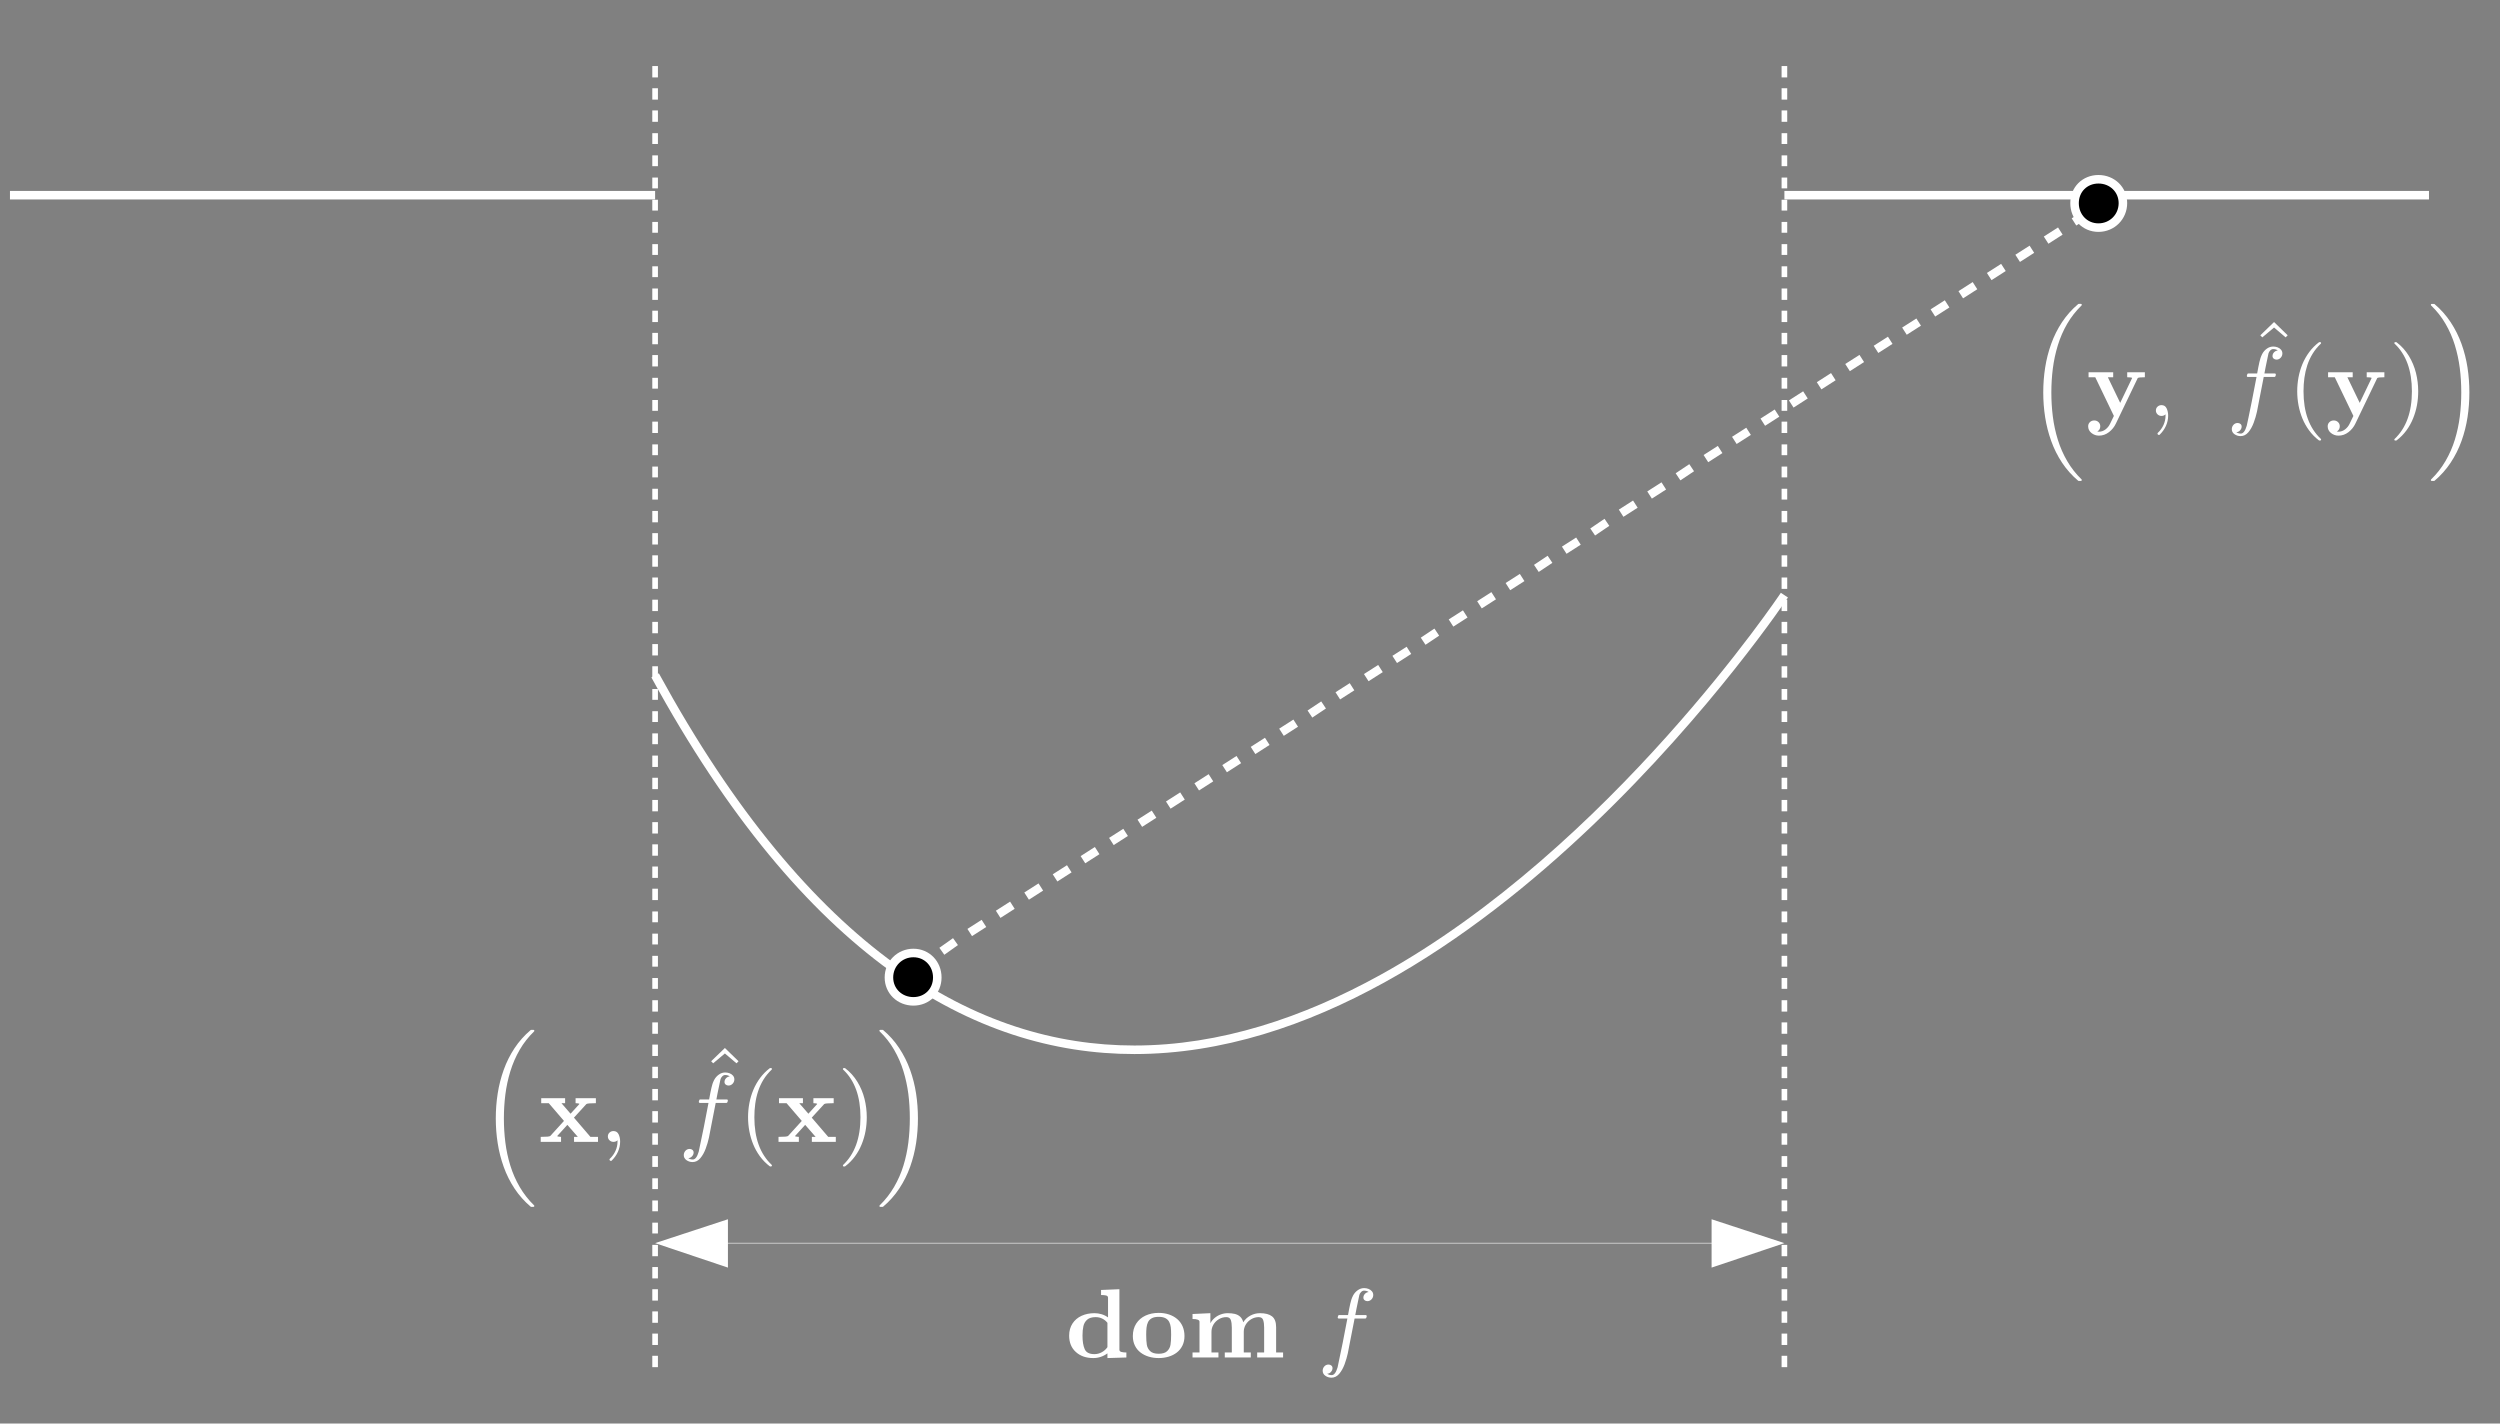 <?xml version="1.0" encoding="UTF-8"?>
<svg xmlns="http://www.w3.org/2000/svg" xmlns:xlink="http://www.w3.org/1999/xlink" width="665.592pt" height="379pt" viewBox="0 0 665.592 379" version="1.1">
<rect x="0" y="0" width="665.592" height="379" fill="#808080" stroke="none"/>
<g id="surface1">
<path style=" stroke:none;fill-rule:nonzero;fill:rgb(100%,100%,100%);fill-opacity:1;" d="M 242.539 257.176 L 246.328 254.602 L 247.605 256.48 L 243.82 259.055 "/>
<path style=" stroke:none;fill-rule:nonzero;fill:rgb(100%,100%,100%);fill-opacity:1;" d="M 250.098 252.34 L 253.73 249.766 L 255.043 251.617 L 251.41 254.195 "/>
<path style=" stroke:none;fill-rule:nonzero;fill:rgb(100%,100%,100%);fill-opacity:1;" d="M 257.562 247.312 L 261.348 244.891 L 262.574 246.801 L 258.785 249.227 "/>
<path style=" stroke:none;fill-rule:nonzero;fill:rgb(100%,100%,100%);fill-opacity:1;" d="M 265.137 242.465 L 268.922 240.043 L 270.145 241.957 L 266.359 244.379 "/>
<path style=" stroke:none;fill-rule:nonzero;fill:rgb(100%,100%,100%);fill-opacity:1;" d="M 272.707 237.617 L 276.496 235.195 L 277.719 237.109 L 273.934 239.531 "/>
<path style=" stroke:none;fill-rule:nonzero;fill:rgb(100%,100%,100%);fill-opacity:1;" d="M 280.281 232.77 L 284.07 230.348 L 285.293 232.262 L 281.508 234.684 "/>
<path style=" stroke:none;fill-rule:nonzero;fill:rgb(100%,100%,100%);fill-opacity:1;" d="M 287.703 227.926 L 291.492 225.5 L 292.715 227.414 L 288.93 229.84 "/>
<path style=" stroke:none;fill-rule:nonzero;fill:rgb(100%,100%,100%);fill-opacity:1;" d="M 295.277 223.078 L 299.062 220.656 L 300.289 222.566 L 296.504 224.992 "/>
<path style=" stroke:none;fill-rule:nonzero;fill:rgb(100%,100%,100%);fill-opacity:1;" d="M 302.852 218.23 L 306.637 215.809 L 307.863 217.719 L 304.074 220.145 "/>
<path style=" stroke:none;fill-rule:nonzero;fill:rgb(100%,100%,100%);fill-opacity:1;" d="M 310.426 213.383 L 314.211 210.961 L 315.434 212.875 L 311.648 215.297 "/>
<path style=" stroke:none;fill-rule:nonzero;fill:rgb(100%,100%,100%);fill-opacity:1;" d="M 317.996 208.535 L 321.785 206.113 L 323.008 208.027 L 319.223 210.449 "/>
<path style=" stroke:none;fill-rule:nonzero;fill:rgb(100%,100%,100%);fill-opacity:1;" d="M 325.418 203.691 L 329.207 201.266 L 330.43 203.18 L 326.645 205.605 "/>
<path style=" stroke:none;fill-rule:nonzero;fill:rgb(100%,100%,100%);fill-opacity:1;" d="M 332.992 198.844 L 336.781 196.418 L 338.004 198.332 L 334.219 200.758 "/>
<path style=" stroke:none;fill-rule:nonzero;fill:rgb(100%,100%,100%);fill-opacity:1;" d="M 340.566 193.996 L 344.352 191.574 L 345.578 193.484 L 341.789 195.91 "/>
<path style=" stroke:none;fill-rule:nonzero;fill:rgb(100%,100%,100%);fill-opacity:1;" d="M 348.121 189.16 L 351.758 186.738 L 353.016 188.629 L 349.383 191.051 "/>
<path style=" stroke:none;fill-rule:nonzero;fill:rgb(100%,100%,100%);fill-opacity:1;" d="M 355.562 184.301 L 359.348 181.879 L 360.57 183.793 L 356.785 186.215 "/>
<path style=" stroke:none;fill-rule:nonzero;fill:rgb(100%,100%,100%);fill-opacity:1;" d="M 363.133 179.457 L 366.922 177.031 L 368.145 178.945 L 364.359 181.367 "/>
<path style=" stroke:none;fill-rule:nonzero;fill:rgb(100%,100%,100%);fill-opacity:1;" d="M 370.707 174.609 L 374.496 172.184 L 375.719 174.098 L 371.934 176.523 "/>
<path style=" stroke:none;fill-rule:nonzero;fill:rgb(100%,100%,100%);fill-opacity:1;" d="M 378.262 169.773 L 381.898 167.352 L 383.156 169.238 L 379.523 171.664 "/>
<path style=" stroke:none;fill-rule:nonzero;fill:rgb(100%,100%,100%);fill-opacity:1;" d="M 385.703 164.914 L 389.488 162.492 L 390.715 164.402 L 386.926 166.828 "/>
<path style=" stroke:none;fill-rule:nonzero;fill:rgb(100%,100%,100%);fill-opacity:1;" d="M 393.277 160.066 L 397.062 157.645 L 398.285 159.559 L 394.5 161.98 "/>
<path style=" stroke:none;fill-rule:nonzero;fill:rgb(100%,100%,100%);fill-opacity:1;" d="M 400.848 155.219 L 404.637 152.797 L 405.859 154.711 L 402.074 157.133 "/>
<path style=" stroke:none;fill-rule:nonzero;fill:rgb(100%,100%,100%);fill-opacity:1;" d="M 408.406 150.387 L 412.039 147.961 L 413.301 149.852 L 409.664 152.273 "/>
<path style=" stroke:none;fill-rule:nonzero;fill:rgb(100%,100%,100%);fill-opacity:1;" d="M 415.844 145.527 L 419.633 143.105 L 420.855 145.016 L 417.07 147.441 "/>
<path style=" stroke:none;fill-rule:nonzero;fill:rgb(100%,100%,100%);fill-opacity:1;" d="M 423.391 140.695 L 427.18 138.121 L 428.457 140 L 424.668 142.574 "/>
<path style=" stroke:none;fill-rule:nonzero;fill:rgb(100%,100%,100%);fill-opacity:1;" d="M 430.992 135.68 L 434.777 133.258 L 436.004 135.172 L 432.215 137.594 "/>
<path style=" stroke:none;fill-rule:nonzero;fill:rgb(100%,100%,100%);fill-opacity:1;" d="M 438.562 130.836 L 442.352 128.41 L 443.574 130.324 L 439.789 132.75 "/>
<path style=" stroke:none;fill-rule:nonzero;fill:rgb(100%,100%,100%);fill-opacity:1;" d="M 446.121 126 L 449.754 123.574 L 451.016 125.465 L 447.379 127.891 "/>
<path style=" stroke:none;fill-rule:nonzero;fill:rgb(100%,100%,100%);fill-opacity:1;" d="M 453.559 121.141 L 457.348 118.719 L 458.57 120.629 L 454.785 123.055 "/>
<path style=" stroke:none;fill-rule:nonzero;fill:rgb(100%,100%,100%);fill-opacity:1;" d="M 461.133 116.293 L 464.918 113.871 L 466.145 115.785 L 462.359 118.207 "/>
<path style=" stroke:none;fill-rule:nonzero;fill:rgb(100%,100%,100%);fill-opacity:1;" d="M 468.707 111.445 L 472.492 109.023 L 473.719 110.938 L 469.93 113.359 "/>
<path style=" stroke:none;fill-rule:nonzero;fill:rgb(100%,100%,100%);fill-opacity:1;" d="M 476.281 106.602 L 480.066 104.176 L 481.289 106.09 L 477.504 108.516 "/>
<path style=" stroke:none;fill-rule:nonzero;fill:rgb(100%,100%,100%);fill-opacity:1;" d="M 483.703 101.754 L 487.488 99.328 L 488.711 101.242 L 484.926 103.668 "/>
<path style=" stroke:none;fill-rule:nonzero;fill:rgb(100%,100%,100%);fill-opacity:1;" d="M 491.273 96.906 L 495.062 94.484 L 496.285 96.395 L 492.5 98.82 "/>
<path style=" stroke:none;fill-rule:nonzero;fill:rgb(100%,100%,100%);fill-opacity:1;" d="M 498.848 92.059 L 502.637 89.637 L 503.859 91.551 L 500.074 93.973 "/>
<path style=" stroke:none;fill-rule:nonzero;fill:rgb(100%,100%,100%);fill-opacity:1;" d="M 506.422 87.211 L 510.207 84.789 L 511.434 86.703 L 507.645 89.125 "/>
<path style=" stroke:none;fill-rule:nonzero;fill:rgb(100%,100%,100%);fill-opacity:1;" d="M 513.996 82.363 L 517.781 79.941 L 519.004 81.855 L 515.219 84.277 "/>
<path style=" stroke:none;fill-rule:nonzero;fill:rgb(100%,100%,100%);fill-opacity:1;" d="M 521.418 77.52 L 525.203 75.094 L 526.426 77.008 L 522.641 79.434 "/>
<path style=" stroke:none;fill-rule:nonzero;fill:rgb(100%,100%,100%);fill-opacity:1;" d="M 528.988 72.672 L 532.777 70.25 L 534 72.16 L 530.215 74.586 "/>
<path style=" stroke:none;fill-rule:nonzero;fill:rgb(100%,100%,100%);fill-opacity:1;" d="M 536.562 67.824 L 540.352 65.402 L 541.574 67.312 L 537.789 69.738 "/>
<path style=" stroke:none;fill-rule:nonzero;fill:rgb(100%,100%,100%);fill-opacity:1;" d="M 544.137 62.977 L 547.922 60.555 L 549.148 62.469 L 545.363 64.891 "/>
<path style=" stroke:none;fill-rule:nonzero;fill:rgb(100%,100%,100%);fill-opacity:1;" d="M 551.559 58.129 L 555.344 55.707 L 556.57 57.621 L 552.785 60.043 "/>
<path style=" stroke:none;fill-rule:nonzero;fill:rgb(100%,100%,100%);fill-opacity:1;" d="M 2.652 50.832 L 174.414 50.832 L 174.414 53.105 L 2.652 53.105 "/>
<path style=" stroke:none;fill-rule:nonzero;fill:rgb(100%,100%,100%);fill-opacity:1;" d="M 475.074 50.832 L 646.684 50.832 L 646.684 53.105 L 475.074 53.105 "/>
<path style=" stroke:none;fill-rule:nonzero;fill:rgb(100%,100%,100%);fill-opacity:1;" d="M 175.41 179.262 C 195.613 216.277 216.84 241.055 238.207 256.566 C 259.582 272.078 281.086 278.352 302.023 278.355 C 324.848 278.355 347.02 270.867 367.457 259.582 C 398.109 242.664 424.805 217.211 443.812 195.988 C 453.316 185.379 460.902 175.828 466.109 168.934 C 468.711 165.488 470.719 162.703 472.074 160.785 C 472.754 159.824 473.27 159.082 473.613 158.578 C 473.785 158.328 473.914 158.137 474 158.008 C 474.086 157.883 474.129 157.82 474.129 157.82 L 476.02 159.078 C 475.988 159.121 455.77 189.438 423.949 219.793 C 408.035 234.969 389.223 250.16 368.555 261.574 C 347.887 272.984 325.352 280.625 302.023 280.625 C 280.629 280.633 258.594 274.18 236.875 258.406 C 215.152 242.633 193.734 217.574 173.418 180.352 Z M 175.41 179.262 "/>
<path style=" stroke:none;fill-rule:nonzero;fill:rgb(100%,100%,100%);fill-opacity:1;" d="M 175.164 17.586 L 175.164 20.613 L 173.664 20.613 L 173.664 17.586 "/>
<path style=" stroke:none;fill-rule:nonzero;fill:rgb(100%,100%,100%);fill-opacity:1;" d="M 175.164 23.492 L 175.164 26.523 L 173.664 26.523 L 173.664 23.492 "/>
<path style=" stroke:none;fill-rule:nonzero;fill:rgb(100%,100%,100%);fill-opacity:1;" d="M 175.164 29.398 L 175.164 32.43 L 173.664 32.43 L 173.664 29.398 "/>
<path style=" stroke:none;fill-rule:nonzero;fill:rgb(100%,100%,100%);fill-opacity:1;" d="M 175.164 35.457 L 175.164 38.336 L 173.664 38.336 L 173.664 35.457 "/>
<path style=" stroke:none;fill-rule:nonzero;fill:rgb(100%,100%,100%);fill-opacity:1;" d="M 175.164 41.367 L 175.164 44.242 L 173.664 44.242 L 173.664 41.367 "/>
<path style=" stroke:none;fill-rule:nonzero;fill:rgb(100%,100%,100%);fill-opacity:1;" d="M 175.164 47.273 L 175.164 50.152 L 173.664 50.152 L 173.664 47.273 "/>
<path style=" stroke:none;fill-rule:nonzero;fill:rgb(100%,100%,100%);fill-opacity:1;" d="M 175.164 53.18 L 175.164 56.059 L 173.664 56.059 L 173.664 53.18 "/>
<path style=" stroke:none;fill-rule:nonzero;fill:rgb(100%,100%,100%);fill-opacity:1;" d="M 175.164 59.086 L 175.164 61.965 L 173.664 61.965 L 173.664 59.086 "/>
<path style=" stroke:none;fill-rule:nonzero;fill:rgb(100%,100%,100%);fill-opacity:1;" d="M 175.164 64.996 L 175.164 67.871 L 173.664 67.871 L 173.664 64.996 "/>
<path style=" stroke:none;fill-rule:nonzero;fill:rgb(100%,100%,100%);fill-opacity:1;" d="M 175.164 70.902 L 175.164 73.781 L 173.664 73.781 L 173.664 70.902 "/>
<path style=" stroke:none;fill-rule:nonzero;fill:rgb(100%,100%,100%);fill-opacity:1;" d="M 175.164 76.809 L 175.164 79.84 L 173.664 79.84 L 173.664 76.809 "/>
<path style=" stroke:none;fill-rule:nonzero;fill:rgb(100%,100%,100%);fill-opacity:1;" d="M 175.164 82.715 L 175.164 85.746 L 173.664 85.746 L 173.664 82.715 "/>
<path style=" stroke:none;fill-rule:nonzero;fill:rgb(100%,100%,100%);fill-opacity:1;" d="M 175.164 88.625 L 175.164 91.652 L 173.664 91.652 L 173.664 88.625 "/>
<path style=" stroke:none;fill-rule:nonzero;fill:rgb(100%,100%,100%);fill-opacity:1;" d="M 175.164 94.531 L 175.164 97.559 L 173.664 97.559 L 173.664 94.531 "/>
<path style=" stroke:none;fill-rule:nonzero;fill:rgb(100%,100%,100%);fill-opacity:1;" d="M 175.164 100.59 L 175.164 103.469 L 173.664 103.469 L 173.664 100.59 "/>
<path style=" stroke:none;fill-rule:nonzero;fill:rgb(100%,100%,100%);fill-opacity:1;" d="M 175.164 106.496 L 175.164 109.375 L 173.664 109.375 L 173.664 106.496 "/>
<path style=" stroke:none;fill-rule:nonzero;fill:rgb(100%,100%,100%);fill-opacity:1;" d="M 175.164 112.254 L 175.164 115.281 L 173.664 115.281 L 173.664 112.254 "/>
<path style=" stroke:none;fill-rule:nonzero;fill:rgb(100%,100%,100%);fill-opacity:1;" d="M 175.164 118.312 L 175.164 121.188 L 173.664 121.188 L 173.664 118.312 "/>
<path style=" stroke:none;fill-rule:nonzero;fill:rgb(100%,100%,100%);fill-opacity:1;" d="M 175.164 124.219 L 175.164 127.098 L 173.664 127.098 L 173.664 124.219 "/>
<path style=" stroke:none;fill-rule:nonzero;fill:rgb(100%,100%,100%);fill-opacity:1;" d="M 175.164 130.125 L 175.164 133.004 L 173.664 133.004 L 173.664 130.125 "/>
<path style=" stroke:none;fill-rule:nonzero;fill:rgb(100%,100%,100%);fill-opacity:1;" d="M 175.164 136.031 L 175.164 139.062 L 173.664 139.062 L 173.664 136.031 "/>
<path style=" stroke:none;fill-rule:nonzero;fill:rgb(100%,100%,100%);fill-opacity:1;" d="M 175.164 141.941 L 175.164 144.969 L 173.664 144.969 L 173.664 141.941 "/>
<path style=" stroke:none;fill-rule:nonzero;fill:rgb(100%,100%,100%);fill-opacity:1;" d="M 175.164 147.848 L 175.164 150.875 L 173.664 150.875 L 173.664 147.848 "/>
<path style=" stroke:none;fill-rule:nonzero;fill:rgb(100%,100%,100%);fill-opacity:1;" d="M 175.164 153.754 L 175.164 156.781 L 173.664 156.781 L 173.664 153.754 "/>
<path style=" stroke:none;fill-rule:nonzero;fill:rgb(100%,100%,100%);fill-opacity:1;" d="M 175.164 159.66 L 175.164 162.691 L 173.664 162.691 L 173.664 159.66 "/>
<path style=" stroke:none;fill-rule:nonzero;fill:rgb(100%,100%,100%);fill-opacity:1;" d="M 175.164 165.566 L 175.164 168.598 L 173.664 168.598 L 173.664 165.566 "/>
<path style=" stroke:none;fill-rule:nonzero;fill:rgb(100%,100%,100%);fill-opacity:1;" d="M 175.164 171.477 L 175.164 174.504 L 173.664 174.504 L 173.664 171.477 "/>
<path style=" stroke:none;fill-rule:nonzero;fill:rgb(100%,100%,100%);fill-opacity:1;" d="M 175.164 177.383 L 175.164 180.41 L 173.664 180.41 L 173.664 177.383 "/>
<path style=" stroke:none;fill-rule:nonzero;fill:rgb(100%,100%,100%);fill-opacity:1;" d="M 175.164 183.441 L 175.164 186.32 L 173.664 186.32 L 173.664 183.441 "/>
<path style=" stroke:none;fill-rule:nonzero;fill:rgb(100%,100%,100%);fill-opacity:1;" d="M 175.164 189.348 L 175.164 192.227 L 173.664 192.227 L 173.664 189.348 "/>
<path style=" stroke:none;fill-rule:nonzero;fill:rgb(100%,100%,100%);fill-opacity:1;" d="M 175.164 195.254 L 175.164 198.133 L 173.664 198.133 L 173.664 195.254 "/>
<path style=" stroke:none;fill-rule:nonzero;fill:rgb(100%,100%,100%);fill-opacity:1;" d="M 175.164 201.164 L 175.164 204.191 L 173.664 204.191 L 173.664 201.164 "/>
<path style=" stroke:none;fill-rule:nonzero;fill:rgb(100%,100%,100%);fill-opacity:1;" d="M 175.164 207.07 L 175.164 210.098 L 173.664 210.098 L 173.664 207.07 "/>
<path style=" stroke:none;fill-rule:nonzero;fill:rgb(100%,100%,100%);fill-opacity:1;" d="M 175.164 212.977 L 175.164 216.008 L 173.664 216.008 L 173.664 212.977 "/>
<path style=" stroke:none;fill-rule:nonzero;fill:rgb(100%,100%,100%);fill-opacity:1;" d="M 175.164 218.883 L 175.164 221.914 L 173.664 221.914 L 173.664 218.883 "/>
<path style=" stroke:none;fill-rule:nonzero;fill:rgb(100%,100%,100%);fill-opacity:1;" d="M 175.164 224.793 L 175.164 227.82 L 173.664 227.82 L 173.664 224.793 "/>
<path style=" stroke:none;fill-rule:nonzero;fill:rgb(100%,100%,100%);fill-opacity:1;" d="M 175.164 230.699 L 175.164 233.727 L 173.664 233.727 L 173.664 230.699 "/>
<path style=" stroke:none;fill-rule:nonzero;fill:rgb(100%,100%,100%);fill-opacity:1;" d="M 175.164 236.605 L 175.164 239.637 L 173.664 239.637 L 173.664 236.605 "/>
<path style=" stroke:none;fill-rule:nonzero;fill:rgb(100%,100%,100%);fill-opacity:1;" d="M 175.164 242.664 L 175.164 245.543 L 173.664 245.543 L 173.664 242.664 "/>
<path style=" stroke:none;fill-rule:nonzero;fill:rgb(100%,100%,100%);fill-opacity:1;" d="M 175.164 248.57 L 175.164 251.449 L 173.664 251.449 L 173.664 248.57 "/>
<path style=" stroke:none;fill-rule:nonzero;fill:rgb(100%,100%,100%);fill-opacity:1;" d="M 175.164 254.48 L 175.164 257.355 L 173.664 257.355 L 173.664 254.48 "/>
<path style=" stroke:none;fill-rule:nonzero;fill:rgb(100%,100%,100%);fill-opacity:1;" d="M 175.164 260.387 L 175.164 263.266 L 173.664 263.266 L 173.664 260.387 "/>
<path style=" stroke:none;fill-rule:nonzero;fill:rgb(100%,100%,100%);fill-opacity:1;" d="M 175.164 266.293 L 175.164 269.324 L 173.664 269.324 L 173.664 266.293 "/>
<path style=" stroke:none;fill-rule:nonzero;fill:rgb(100%,100%,100%);fill-opacity:1;" d="M 175.164 272.199 L 175.164 275.23 L 173.664 275.23 L 173.664 272.199 "/>
<path style=" stroke:none;fill-rule:nonzero;fill:rgb(100%,100%,100%);fill-opacity:1;" d="M 175.164 278.109 L 175.164 281.137 L 173.664 281.137 L 173.664 278.109 "/>
<path style=" stroke:none;fill-rule:nonzero;fill:rgb(100%,100%,100%);fill-opacity:1;" d="M 175.164 284.016 L 175.164 287.043 L 173.664 287.043 L 173.664 284.016 "/>
<path style=" stroke:none;fill-rule:nonzero;fill:rgb(100%,100%,100%);fill-opacity:1;" d="M 175.164 289.922 L 175.164 292.949 L 173.664 292.949 L 173.664 289.922 "/>
<path style=" stroke:none;fill-rule:nonzero;fill:rgb(100%,100%,100%);fill-opacity:1;" d="M 175.164 295.828 L 175.164 298.859 L 173.664 298.859 L 173.664 295.828 "/>
<path style=" stroke:none;fill-rule:nonzero;fill:rgb(100%,100%,100%);fill-opacity:1;" d="M 175.164 301.738 L 175.164 304.766 L 173.664 304.766 L 173.664 301.738 "/>
<path style=" stroke:none;fill-rule:nonzero;fill:rgb(100%,100%,100%);fill-opacity:1;" d="M 175.164 307.797 L 175.164 310.672 L 173.664 310.672 L 173.664 307.797 "/>
<path style=" stroke:none;fill-rule:nonzero;fill:rgb(100%,100%,100%);fill-opacity:1;" d="M 175.164 313.703 L 175.164 316.582 L 173.664 316.582 L 173.664 313.703 "/>
<path style=" stroke:none;fill-rule:nonzero;fill:rgb(100%,100%,100%);fill-opacity:1;" d="M 175.164 319.609 L 175.164 322.488 L 173.664 322.488 L 173.664 319.609 "/>
<path style=" stroke:none;fill-rule:nonzero;fill:rgb(100%,100%,100%);fill-opacity:1;" d="M 175.164 325.516 L 175.164 328.395 L 173.664 328.395 L 173.664 325.516 "/>
<path style=" stroke:none;fill-rule:nonzero;fill:rgb(100%,100%,100%);fill-opacity:1;" d="M 175.164 331.426 L 175.164 334.453 L 173.664 334.453 L 173.664 331.426 "/>
<path style=" stroke:none;fill-rule:nonzero;fill:rgb(100%,100%,100%);fill-opacity:1;" d="M 175.164 337.332 L 175.164 340.359 L 173.664 340.359 L 173.664 337.332 "/>
<path style=" stroke:none;fill-rule:nonzero;fill:rgb(100%,100%,100%);fill-opacity:1;" d="M 175.164 343.238 L 175.164 346.266 L 173.664 346.266 L 173.664 343.238 "/>
<path style=" stroke:none;fill-rule:nonzero;fill:rgb(100%,100%,100%);fill-opacity:1;" d="M 175.164 349.145 L 175.164 352.176 L 173.664 352.176 L 173.664 349.145 "/>
<path style=" stroke:none;fill-rule:nonzero;fill:rgb(100%,100%,100%);fill-opacity:1;" d="M 175.164 355.051 L 175.164 358.082 L 173.664 358.082 L 173.664 355.051 "/>
<path style=" stroke:none;fill-rule:nonzero;fill:rgb(100%,100%,100%);fill-opacity:1;" d="M 175.164 360.961 L 175.164 363.988 L 173.664 363.988 L 173.664 360.961 "/>
<path style=" stroke:none;fill-rule:nonzero;fill:rgb(100%,100%,100%);fill-opacity:1;" d="M 475.824 17.586 L 475.824 20.613 L 474.324 20.613 L 474.324 17.586 "/>
<path style=" stroke:none;fill-rule:nonzero;fill:rgb(100%,100%,100%);fill-opacity:1;" d="M 475.824 23.492 L 475.824 26.523 L 474.324 26.523 L 474.324 23.492 "/>
<path style=" stroke:none;fill-rule:nonzero;fill:rgb(100%,100%,100%);fill-opacity:1;" d="M 475.824 29.398 L 475.824 32.43 L 474.324 32.43 L 474.324 29.398 "/>
<path style=" stroke:none;fill-rule:nonzero;fill:rgb(100%,100%,100%);fill-opacity:1;" d="M 475.824 35.457 L 475.824 38.336 L 474.324 38.336 L 474.324 35.457 "/>
<path style=" stroke:none;fill-rule:nonzero;fill:rgb(100%,100%,100%);fill-opacity:1;" d="M 475.824 41.367 L 475.824 44.242 L 474.324 44.242 L 474.324 41.367 "/>
<path style=" stroke:none;fill-rule:nonzero;fill:rgb(100%,100%,100%);fill-opacity:1;" d="M 475.824 47.273 L 475.824 50.152 L 474.324 50.152 L 474.324 47.273 "/>
<path style=" stroke:none;fill-rule:nonzero;fill:rgb(100%,100%,100%);fill-opacity:1;" d="M 475.824 53.18 L 475.824 56.059 L 474.324 56.059 L 474.324 53.18 "/>
<path style=" stroke:none;fill-rule:nonzero;fill:rgb(100%,100%,100%);fill-opacity:1;" d="M 475.824 59.086 L 475.824 61.965 L 474.324 61.965 L 474.324 59.086 "/>
<path style=" stroke:none;fill-rule:nonzero;fill:rgb(100%,100%,100%);fill-opacity:1;" d="M 475.824 64.996 L 475.824 67.871 L 474.324 67.871 L 474.324 64.996 "/>
<path style=" stroke:none;fill-rule:nonzero;fill:rgb(100%,100%,100%);fill-opacity:1;" d="M 475.824 70.902 L 475.824 73.781 L 474.324 73.781 L 474.324 70.902 "/>
<path style=" stroke:none;fill-rule:nonzero;fill:rgb(100%,100%,100%);fill-opacity:1;" d="M 475.824 76.809 L 475.824 79.84 L 474.324 79.84 L 474.324 76.809 "/>
<path style=" stroke:none;fill-rule:nonzero;fill:rgb(100%,100%,100%);fill-opacity:1;" d="M 475.824 82.715 L 475.824 85.746 L 474.324 85.746 L 474.324 82.715 "/>
<path style=" stroke:none;fill-rule:nonzero;fill:rgb(100%,100%,100%);fill-opacity:1;" d="M 475.824 88.625 L 475.824 91.652 L 474.324 91.652 L 474.324 88.625 "/>
<path style=" stroke:none;fill-rule:nonzero;fill:rgb(100%,100%,100%);fill-opacity:1;" d="M 475.824 94.531 L 475.824 97.559 L 474.324 97.559 L 474.324 94.531 "/>
<path style=" stroke:none;fill-rule:nonzero;fill:rgb(100%,100%,100%);fill-opacity:1;" d="M 475.824 100.59 L 475.824 103.469 L 474.324 103.469 L 474.324 100.59 "/>
<path style=" stroke:none;fill-rule:nonzero;fill:rgb(100%,100%,100%);fill-opacity:1;" d="M 475.824 106.496 L 475.824 109.375 L 474.324 109.375 L 474.324 106.496 "/>
<path style=" stroke:none;fill-rule:nonzero;fill:rgb(100%,100%,100%);fill-opacity:1;" d="M 475.824 112.254 L 475.824 115.281 L 474.324 115.281 L 474.324 112.254 "/>
<path style=" stroke:none;fill-rule:nonzero;fill:rgb(100%,100%,100%);fill-opacity:1;" d="M 475.824 118.312 L 475.824 121.188 L 474.324 121.188 L 474.324 118.312 "/>
<path style=" stroke:none;fill-rule:nonzero;fill:rgb(100%,100%,100%);fill-opacity:1;" d="M 475.824 124.219 L 475.824 127.098 L 474.324 127.098 L 474.324 124.219 "/>
<path style=" stroke:none;fill-rule:nonzero;fill:rgb(100%,100%,100%);fill-opacity:1;" d="M 475.824 130.125 L 475.824 133.004 L 474.324 133.004 L 474.324 130.125 "/>
<path style=" stroke:none;fill-rule:nonzero;fill:rgb(100%,100%,100%);fill-opacity:1;" d="M 475.824 136.031 L 475.824 139.062 L 474.324 139.062 L 474.324 136.031 "/>
<path style=" stroke:none;fill-rule:nonzero;fill:rgb(100%,100%,100%);fill-opacity:1;" d="M 475.824 141.941 L 475.824 144.969 L 474.324 144.969 L 474.324 141.941 "/>
<path style=" stroke:none;fill-rule:nonzero;fill:rgb(100%,100%,100%);fill-opacity:1;" d="M 475.824 147.848 L 475.824 150.875 L 474.324 150.875 L 474.324 147.848 "/>
<path style=" stroke:none;fill-rule:nonzero;fill:rgb(100%,100%,100%);fill-opacity:1;" d="M 475.824 153.754 L 475.824 156.781 L 474.324 156.781 L 474.324 153.754 "/>
<path style=" stroke:none;fill-rule:nonzero;fill:rgb(100%,100%,100%);fill-opacity:1;" d="M 475.824 159.66 L 475.824 162.691 L 474.324 162.691 L 474.324 159.66 "/>
<path style=" stroke:none;fill-rule:nonzero;fill:rgb(100%,100%,100%);fill-opacity:1;" d="M 475.824 165.566 L 475.824 168.598 L 474.324 168.598 L 474.324 165.566 "/>
<path style=" stroke:none;fill-rule:nonzero;fill:rgb(100%,100%,100%);fill-opacity:1;" d="M 475.824 171.477 L 475.824 174.504 L 474.324 174.504 L 474.324 171.477 "/>
<path style=" stroke:none;fill-rule:nonzero;fill:rgb(100%,100%,100%);fill-opacity:1;" d="M 475.824 177.383 L 475.824 180.41 L 474.324 180.41 L 474.324 177.383 "/>
<path style=" stroke:none;fill-rule:nonzero;fill:rgb(100%,100%,100%);fill-opacity:1;" d="M 475.824 183.441 L 475.824 186.32 L 474.324 186.32 L 474.324 183.441 "/>
<path style=" stroke:none;fill-rule:nonzero;fill:rgb(100%,100%,100%);fill-opacity:1;" d="M 475.824 189.348 L 475.824 192.227 L 474.324 192.227 L 474.324 189.348 "/>
<path style=" stroke:none;fill-rule:nonzero;fill:rgb(100%,100%,100%);fill-opacity:1;" d="M 475.824 195.254 L 475.824 198.133 L 474.324 198.133 L 474.324 195.254 "/>
<path style=" stroke:none;fill-rule:nonzero;fill:rgb(100%,100%,100%);fill-opacity:1;" d="M 475.824 201.164 L 475.824 204.191 L 474.324 204.191 L 474.324 201.164 "/>
<path style=" stroke:none;fill-rule:nonzero;fill:rgb(100%,100%,100%);fill-opacity:1;" d="M 475.824 207.07 L 475.824 210.098 L 474.324 210.098 L 474.324 207.07 "/>
<path style=" stroke:none;fill-rule:nonzero;fill:rgb(100%,100%,100%);fill-opacity:1;" d="M 475.824 212.977 L 475.824 216.008 L 474.324 216.008 L 474.324 212.977 "/>
<path style=" stroke:none;fill-rule:nonzero;fill:rgb(100%,100%,100%);fill-opacity:1;" d="M 475.824 218.883 L 475.824 221.914 L 474.324 221.914 L 474.324 218.883 "/>
<path style=" stroke:none;fill-rule:nonzero;fill:rgb(100%,100%,100%);fill-opacity:1;" d="M 475.824 224.793 L 475.824 227.82 L 474.324 227.82 L 474.324 224.793 "/>
<path style=" stroke:none;fill-rule:nonzero;fill:rgb(100%,100%,100%);fill-opacity:1;" d="M 475.824 230.699 L 475.824 233.727 L 474.324 233.727 L 474.324 230.699 "/>
<path style=" stroke:none;fill-rule:nonzero;fill:rgb(100%,100%,100%);fill-opacity:1;" d="M 475.824 236.605 L 475.824 239.637 L 474.324 239.637 L 474.324 236.605 "/>
<path style=" stroke:none;fill-rule:nonzero;fill:rgb(100%,100%,100%);fill-opacity:1;" d="M 475.824 242.664 L 475.824 245.543 L 474.324 245.543 L 474.324 242.664 "/>
<path style=" stroke:none;fill-rule:nonzero;fill:rgb(100%,100%,100%);fill-opacity:1;" d="M 475.824 248.57 L 475.824 251.449 L 474.324 251.449 L 474.324 248.57 "/>
<path style=" stroke:none;fill-rule:nonzero;fill:rgb(100%,100%,100%);fill-opacity:1;" d="M 475.824 254.48 L 475.824 257.355 L 474.324 257.355 L 474.324 254.48 "/>
<path style=" stroke:none;fill-rule:nonzero;fill:rgb(100%,100%,100%);fill-opacity:1;" d="M 475.824 260.387 L 475.824 263.266 L 474.324 263.266 L 474.324 260.387 "/>
<path style=" stroke:none;fill-rule:nonzero;fill:rgb(100%,100%,100%);fill-opacity:1;" d="M 475.824 266.293 L 475.824 269.324 L 474.324 269.324 L 474.324 266.293 "/>
<path style=" stroke:none;fill-rule:nonzero;fill:rgb(100%,100%,100%);fill-opacity:1;" d="M 475.824 272.199 L 475.824 275.23 L 474.324 275.23 L 474.324 272.199 "/>
<path style=" stroke:none;fill-rule:nonzero;fill:rgb(100%,100%,100%);fill-opacity:1;" d="M 475.824 278.109 L 475.824 281.137 L 474.324 281.137 L 474.324 278.109 "/>
<path style=" stroke:none;fill-rule:nonzero;fill:rgb(100%,100%,100%);fill-opacity:1;" d="M 475.824 284.016 L 475.824 287.043 L 474.324 287.043 L 474.324 284.016 "/>
<path style=" stroke:none;fill-rule:nonzero;fill:rgb(100%,100%,100%);fill-opacity:1;" d="M 475.824 289.922 L 475.824 292.949 L 474.324 292.949 L 474.324 289.922 "/>
<path style=" stroke:none;fill-rule:nonzero;fill:rgb(100%,100%,100%);fill-opacity:1;" d="M 475.824 295.828 L 475.824 298.859 L 474.324 298.859 L 474.324 295.828 "/>
<path style=" stroke:none;fill-rule:nonzero;fill:rgb(100%,100%,100%);fill-opacity:1;" d="M 475.824 301.738 L 475.824 304.766 L 474.324 304.766 L 474.324 301.738 "/>
<path style=" stroke:none;fill-rule:nonzero;fill:rgb(100%,100%,100%);fill-opacity:1;" d="M 475.824 307.797 L 475.824 310.672 L 474.324 310.672 L 474.324 307.797 "/>
<path style=" stroke:none;fill-rule:nonzero;fill:rgb(100%,100%,100%);fill-opacity:1;" d="M 475.824 313.703 L 475.824 316.582 L 474.324 316.582 L 474.324 313.703 "/>
<path style=" stroke:none;fill-rule:nonzero;fill:rgb(100%,100%,100%);fill-opacity:1;" d="M 475.824 319.609 L 475.824 322.488 L 474.324 322.488 L 474.324 319.609 "/>
<path style=" stroke:none;fill-rule:nonzero;fill:rgb(100%,100%,100%);fill-opacity:1;" d="M 475.824 325.516 L 475.824 328.395 L 474.324 328.395 L 474.324 325.516 "/>
<path style=" stroke:none;fill-rule:nonzero;fill:rgb(100%,100%,100%);fill-opacity:1;" d="M 475.824 331.426 L 475.824 334.453 L 474.324 334.453 L 474.324 331.426 "/>
<path style=" stroke:none;fill-rule:nonzero;fill:rgb(100%,100%,100%);fill-opacity:1;" d="M 475.824 337.332 L 475.824 340.359 L 474.324 340.359 L 474.324 337.332 "/>
<path style=" stroke:none;fill-rule:nonzero;fill:rgb(100%,100%,100%);fill-opacity:1;" d="M 475.824 343.238 L 475.824 346.266 L 474.324 346.266 L 474.324 343.238 "/>
<path style=" stroke:none;fill-rule:nonzero;fill:rgb(100%,100%,100%);fill-opacity:1;" d="M 475.824 349.145 L 475.824 352.176 L 474.324 352.176 L 474.324 349.145 "/>
<path style=" stroke:none;fill-rule:nonzero;fill:rgb(100%,100%,100%);fill-opacity:1;" d="M 475.824 355.051 L 475.824 358.082 L 474.324 358.082 L 474.324 355.051 "/>
<path style=" stroke:none;fill-rule:nonzero;fill:rgb(100%,100%,100%);fill-opacity:1;" d="M 475.824 360.961 L 475.824 363.988 L 474.324 363.988 L 474.324 360.961 "/>
<path style=" stroke:none;fill-rule:nonzero;fill:rgb(100%,100%,100%);fill-opacity:1;" d="M 192.895 331.047 L 456.594 331.047 L 456.594 330.895 L 192.895 330.895 Z M 192.895 331.047 "/>
<path style=" stroke:none;fill-rule:evenodd;fill:rgb(100%,100%,100%);fill-opacity:1;" d="M 174.414 330.969 L 193.801 337.484 L 193.801 324.609 Z M 174.414 330.969 "/>
<path style=" stroke:none;fill-rule:evenodd;fill:rgb(100%,100%,100%);fill-opacity:1;" d="M 475.074 330.969 L 455.688 324.609 L 455.688 337.484 Z M 475.074 330.969 "/>
<path style=" stroke:none;fill-rule:nonzero;fill:rgb(100%,100%,100%);fill-opacity:1;" d="M 286.434 359.957 C 287.621 361.031 289.164 361.566 291.062 361.566 C 292.457 361.566 293.715 361.148 294.84 360.312 L 294.84 361.566 L 299.883 361.414 L 299.883 360.082 C 299.348 360.082 298.906 360.035 298.555 359.941 C 298.203 359.848 298.027 359.648 298.027 359.34 L 298.027 343.234 L 293.141 343.438 L 293.141 344.781 C 293.676 344.781 294.121 344.82 294.473 344.902 C 294.824 344.984 295 345.188 295 345.508 L 295 350.742 C 294.48 350.367 293.91 350.086 293.285 349.898 C 292.664 349.711 292.031 349.617 291.391 349.617 C 290.117 349.617 288.973 349.848 287.953 350.316 C 286.934 350.781 286.129 351.465 285.539 352.367 C 284.945 353.273 284.648 354.348 284.648 355.594 C 284.648 357.426 285.242 358.879 286.434 359.957 M 288.785 359.188 C 288.395 358.301 288.203 357.109 288.203 355.617 L 288.203 355.543 C 288.203 354.594 288.281 353.773 288.441 353.07 C 288.598 352.371 288.934 351.797 289.449 351.344 C 289.961 350.895 290.715 350.668 291.707 350.668 C 292.34 350.668 292.926 350.797 293.465 351.062 C 294.004 351.328 294.461 351.703 294.84 352.188 L 294.84 358.664 C 294.453 359.227 293.953 359.676 293.34 360.012 C 292.723 360.352 292.066 360.52 291.363 360.52 C 290.031 360.52 289.168 360.074 288.785 359.188 M 302.145 358.234 C 302.504 358.973 303.004 359.59 303.645 360.082 C 304.289 360.578 305.023 360.949 305.852 361.195 C 306.68 361.445 307.559 361.566 308.48 361.566 C 309.402 361.566 310.281 361.445 311.121 361.195 C 311.957 360.949 312.691 360.578 313.324 360.082 C 313.957 359.59 314.453 358.973 314.812 358.234 C 315.172 357.496 315.352 356.656 315.352 355.707 C 315.352 354.734 315.18 353.867 314.84 353.098 C 314.496 352.328 314.012 351.68 313.383 351.152 C 312.758 350.625 312.023 350.223 311.191 349.949 C 310.355 349.676 309.453 349.539 308.48 349.539 C 307.18 349.539 306.012 349.781 304.969 350.262 C 303.93 350.746 303.109 351.453 302.508 352.379 C 301.906 353.312 301.605 354.418 301.605 355.707 C 301.605 356.656 301.785 357.496 302.145 358.234 M 306.215 359.719 C 305.73 359.254 305.434 358.684 305.324 358.012 C 305.215 357.336 305.16 356.453 305.16 355.363 C 305.16 354.645 305.188 354.016 305.246 353.473 C 305.305 352.934 305.434 352.445 305.641 352.008 C 305.848 351.574 306.176 351.23 306.629 350.973 C 307.082 350.719 307.699 350.59 308.48 350.59 C 309.262 350.59 309.879 350.719 310.328 350.973 C 310.781 351.23 311.109 351.57 311.309 351.992 C 311.512 352.414 311.645 352.879 311.707 353.387 C 311.766 353.895 311.797 354.551 311.797 355.363 C 311.797 356.453 311.742 357.336 311.633 358.012 C 311.523 358.684 311.227 359.254 310.746 359.719 C 310.262 360.184 309.508 360.418 308.48 360.418 C 307.453 360.418 306.695 360.184 306.215 359.719 M 324.395 361.414 L 324.395 360.082 L 322.539 360.082 L 322.539 354.57 C 322.539 353.887 322.715 353.246 323.07 352.648 C 323.426 352.051 323.906 351.574 324.516 351.211 C 325.125 350.848 325.785 350.668 326.492 350.668 C 327.125 350.668 327.523 350.93 327.695 351.453 C 327.867 351.977 327.953 352.641 327.953 353.441 L 327.953 360.082 L 326.082 360.082 L 326.082 361.414 L 333.008 361.414 L 333.008 360.082 L 331.137 360.082 L 331.137 354.57 C 331.137 353.887 331.316 353.246 331.672 352.648 C 332.027 352.051 332.516 351.574 333.133 351.211 C 333.754 350.848 334.41 350.668 335.102 350.668 C 335.734 350.668 336.137 350.93 336.305 351.453 C 336.477 351.977 336.562 352.641 336.562 353.441 L 336.562 360.082 L 334.707 360.082 L 334.707 361.414 L 341.605 361.414 L 341.605 360.082 L 339.75 360.082 L 339.75 353.367 C 339.75 352 339.391 351.035 338.672 350.469 C 337.949 349.902 336.879 349.617 335.457 349.617 C 334.551 349.617 333.699 349.832 332.895 350.262 C 332.094 350.695 331.461 351.285 331.004 352.035 C 330.832 351.379 330.543 350.875 330.148 350.527 C 329.754 350.176 329.285 349.938 328.742 349.809 C 328.195 349.68 327.57 349.617 326.855 349.617 C 326.234 349.617 325.621 349.727 325.02 349.945 C 324.418 350.16 323.879 350.473 323.395 350.879 C 322.914 351.281 322.531 351.754 322.25 352.293 L 322.25 349.617 L 317.496 349.836 L 317.496 351.164 C 318.734 351.164 319.352 351.414 319.352 351.906 L 319.352 360.082 L 317.496 360.082 L 317.496 361.414 Z M 324.395 361.414 "/>
<path style=" stroke:none;fill-rule:nonzero;fill:rgb(100%,100%,100%);fill-opacity:1;" d="M 354.336 365.273 C 354.621 364.961 354.766 364.617 354.766 364.242 C 354.766 363.961 354.664 363.73 354.461 363.559 C 354.258 363.383 354.004 363.293 353.707 363.293 C 353.254 363.293 352.883 363.457 352.586 363.789 C 352.293 364.117 352.145 364.5 352.145 364.945 C 352.145 365.5 352.383 365.945 352.863 366.281 C 353.34 366.621 353.883 366.789 354.488 366.789 C 355.281 366.789 355.965 366.445 356.547 365.766 C 357.125 365.082 357.602 364.234 357.977 363.227 C 358.348 362.215 358.637 361.23 358.844 360.27 C 359.051 359.309 359.234 358.363 359.391 357.434 L 360.645 351.035 L 363.531 351.035 L 363.707 350.941 C 363.758 350.879 363.793 350.793 363.82 350.688 C 363.848 350.578 363.863 350.504 363.871 350.461 C 363.871 350.23 363.785 350.117 363.609 350.117 L 360.824 350.117 L 361.156 348.387 C 361.543 346.426 361.793 345.223 361.906 344.777 C 361.977 344.496 362.133 344.234 362.375 343.984 C 362.617 343.738 362.875 343.613 363.148 343.613 C 363.641 343.613 364.055 343.738 364.391 343.984 C 363.992 344.027 363.66 344.191 363.391 344.473 C 363.121 344.758 362.984 345.094 362.984 345.477 C 362.984 345.758 363.09 345.984 363.297 346.156 C 363.504 346.332 363.754 346.418 364.047 346.418 C 364.477 346.418 364.844 346.254 365.152 345.93 C 365.457 345.602 365.609 345.215 365.609 344.773 C 365.609 344.391 365.488 344.059 365.25 343.781 C 365.012 343.5 364.707 343.289 364.336 343.148 C 363.961 343.008 363.578 342.938 363.18 342.938 C 362.574 342.938 362.008 343.125 361.488 343.496 C 360.965 343.867 360.547 344.336 360.242 344.91 C 360.039 345.309 359.887 345.672 359.785 345.996 C 359.684 346.32 359.59 346.672 359.5 347.051 C 359.414 347.43 359.316 347.887 359.211 348.414 L 358.895 350.117 L 356.488 350.117 C 356.332 350.117 356.219 350.309 356.148 350.691 C 356.148 350.922 356.234 351.035 356.41 351.035 L 358.723 351.035 L 357.484 357.461 C 356.738 361.18 356.281 363.371 356.117 364.035 C 355.711 365.418 355.188 366.109 354.547 366.109 C 354.074 366.109 353.668 365.984 353.336 365.738 C 353.715 365.738 354.047 365.582 354.336 365.273 "/>
<path style=" stroke:none;fill-rule:evenodd;fill:rgb(0%,0%,0%);fill-opacity:1;" d="M 243.18 253.723 C 246.812 253.723 249.543 256.598 249.543 260.234 C 249.543 263.871 246.812 266.598 243.18 266.598 C 239.543 266.598 236.668 263.871 236.668 260.234 C 236.668 256.598 239.543 253.723 243.18 253.723 "/>
<path style=" stroke:none;fill-rule:nonzero;fill:rgb(100%,100%,100%);fill-opacity:1;" d="M 243.18 253.723 L 243.18 252.586 C 245.301 252.582 247.199 253.438 248.539 254.824 C 249.883 256.211 250.68 258.133 250.676 260.234 C 250.68 262.336 249.879 264.234 248.527 265.582 C 247.176 266.934 245.281 267.734 243.18 267.734 C 241.078 267.734 239.156 266.938 237.77 265.594 C 236.379 264.254 235.527 262.355 235.531 260.234 C 235.531 258.113 236.375 256.191 237.758 254.812 C 239.137 253.43 241.059 252.586 243.18 252.586 L 243.18 254.859 C 241.664 254.859 240.332 255.453 239.363 256.418 C 238.395 257.387 237.805 258.719 237.801 260.234 C 237.805 261.75 238.391 263.031 239.348 263.961 C 240.309 264.891 241.645 265.457 243.18 265.461 C 244.711 265.457 245.996 264.895 246.922 263.977 C 247.84 263.051 248.402 261.77 248.406 260.234 C 248.402 258.703 247.836 257.367 246.906 256.406 C 245.977 255.445 244.695 254.859 243.18 254.859 Z M 243.18 253.723 "/>
<path style=" stroke:none;fill-rule:evenodd;fill:rgb(0%,0%,0%);fill-opacity:1;" d="M 558.684 47.727 C 562.32 47.727 565.195 50.453 565.195 54.09 C 565.195 57.723 562.32 60.602 558.684 60.602 C 555.047 60.602 552.32 57.723 552.32 54.09 C 552.32 50.453 555.047 47.727 558.684 47.727 "/>
<path style=" stroke:none;fill-rule:nonzero;fill:rgb(100%,100%,100%);fill-opacity:1;" d="M 558.684 47.727 L 558.684 46.59 C 560.785 46.59 562.707 47.383 564.094 48.727 C 565.484 50.07 566.336 51.969 566.332 54.09 C 566.332 56.207 565.488 58.133 564.105 59.512 C 562.727 60.895 560.805 61.738 558.684 61.738 C 556.562 61.742 554.664 60.887 553.324 59.5 C 551.98 58.113 551.184 56.191 551.188 54.09 C 551.184 51.988 551.984 50.09 553.336 48.742 C 554.688 47.391 556.582 46.59 558.684 46.59 L 558.684 48.863 C 557.152 48.867 555.867 49.43 554.941 50.348 C 554.023 51.27 553.461 52.555 553.457 54.09 C 553.461 55.621 554.027 56.957 554.957 57.918 C 555.887 58.879 557.168 59.465 558.684 59.465 C 560.199 59.465 561.531 58.871 562.5 57.906 C 563.469 56.938 564.059 55.605 564.062 54.09 C 564.059 52.574 563.473 51.293 562.516 50.363 C 561.555 49.434 560.219 48.863 558.684 48.863 Z M 558.684 47.727 "/>
<path style=" stroke:none;fill-rule:nonzero;fill:rgb(100%,100%,100%);fill-opacity:1;" d="M 141.426 321.316 L 142.059 321.316 L 142.195 321.234 L 142.27 321.086 L 142.215 320.934 C 140.707 319.465 139.43 317.836 138.383 316.047 C 137.332 314.254 136.5 312.352 135.875 310.34 C 135.254 308.328 134.809 306.273 134.547 304.18 C 134.285 302.086 134.152 299.953 134.152 297.789 C 134.152 295.613 134.285 293.48 134.547 291.398 C 134.809 289.312 135.254 287.25 135.875 285.215 C 136.5 283.184 137.328 281.273 138.363 279.492 C 139.395 277.707 140.68 276.07 142.215 274.578 L 142.27 274.422 L 142.203 274.266 L 142.059 274.18 L 141.426 274.18 L 141.293 274.23 C 139.617 275.648 138.184 277.254 136.992 279.055 C 135.805 280.855 134.844 282.777 134.109 284.824 C 133.375 286.875 132.84 288.977 132.504 291.141 C 132.164 293.301 131.996 295.508 131.996 297.762 C 131.996 300.004 132.164 302.207 132.504 304.363 C 132.84 306.523 133.375 308.625 134.109 310.672 C 134.844 312.719 135.805 314.645 136.992 316.441 C 138.184 318.242 139.617 319.852 141.293 321.266 Z M 141.426 321.316 "/>
<path style=" stroke:none;fill-rule:nonzero;fill:rgb(100%,100%,100%);fill-opacity:1;" d="M 149.371 304.008 L 149.371 302.676 C 149.203 302.676 148.992 302.656 148.73 302.613 C 148.473 302.57 148.344 302.52 148.344 302.461 L 151.051 299.48 L 153.836 302.676 L 152.832 302.676 L 152.832 304.008 L 159.211 304.008 L 159.211 302.676 L 157.191 302.676 L 152.805 297.559 L 156.105 293.953 C 156.266 293.789 157.109 293.707 158.645 293.707 L 158.645 292.379 L 153.242 292.379 L 153.242 293.707 C 153.398 293.707 153.609 293.727 153.867 293.758 C 154.129 293.793 154.258 293.848 154.258 293.926 L 151.906 296.512 L 149.477 293.707 L 150.453 293.707 L 150.453 292.379 L 144.09 292.379 L 144.09 293.707 L 146.098 293.707 L 150.152 298.43 L 146.508 302.434 C 146.34 302.598 145.488 302.676 143.957 302.676 L 143.957 304.008 Z M 149.371 304.008 "/>
<path style=" stroke:none;fill-rule:nonzero;fill:rgb(100%,100%,100%);fill-opacity:1;" d="M 162.375 308.973 L 162.641 309.09 L 162.812 309.035 C 163.539 308.336 164.105 307.551 164.504 306.676 C 164.902 305.801 165.102 304.879 165.102 303.906 C 165.102 303.207 164.969 302.57 164.695 301.992 C 164.422 301.418 163.965 301.129 163.324 301.129 C 162.91 301.129 162.559 301.266 162.27 301.539 C 161.98 301.812 161.836 302.152 161.836 302.562 C 161.836 302.965 161.98 303.305 162.27 303.586 C 162.559 303.867 162.91 304.008 163.324 304.008 C 163.754 304.008 164.113 303.867 164.406 303.586 L 164.406 303.906 C 164.406 304.785 164.227 305.621 163.863 306.414 C 163.504 307.207 163 307.906 162.352 308.512 L 162.242 308.73 Z M 162.375 308.973 "/>
<path style=" stroke:none;fill-rule:nonzero;fill:rgb(100%,100%,100%);fill-opacity:1;" d="M 192.992 280.469 L 196.082 283.094 L 196.625 282.543 L 192.992 279.012 L 189.336 282.543 L 189.867 283.094 Z M 192.992 280.469 "/>
<path style=" stroke:none;fill-rule:nonzero;fill:rgb(100%,100%,100%);fill-opacity:1;" d="M 184.238 307.867 C 184.523 307.555 184.668 307.211 184.668 306.836 C 184.668 306.555 184.566 306.328 184.363 306.152 C 184.16 305.977 183.91 305.891 183.609 305.891 C 183.16 305.891 182.785 306.055 182.488 306.383 C 182.195 306.711 182.047 307.098 182.047 307.539 C 182.047 308.094 182.285 308.539 182.766 308.879 C 183.242 309.215 183.785 309.383 184.395 309.383 C 185.184 309.383 185.867 309.043 186.449 308.359 C 187.027 307.676 187.504 306.832 187.879 305.82 C 188.25 304.809 188.543 303.824 188.75 302.863 C 188.953 301.902 189.137 300.961 189.297 300.027 L 190.547 293.633 L 193.434 293.633 L 193.613 293.535 C 193.66 293.473 193.695 293.387 193.723 293.281 C 193.75 293.172 193.77 293.098 193.777 293.055 C 193.777 292.824 193.688 292.711 193.512 292.711 L 190.73 292.711 L 191.059 290.98 C 191.445 289.02 191.695 287.816 191.812 287.375 C 191.879 287.09 192.035 286.828 192.281 286.578 C 192.523 286.332 192.777 286.207 193.051 286.207 C 193.543 286.207 193.957 286.332 194.293 286.578 C 193.895 286.621 193.562 286.785 193.293 287.066 C 193.023 287.352 192.891 287.688 192.891 288.07 C 192.891 288.352 192.992 288.578 193.199 288.75 C 193.406 288.926 193.656 289.012 193.949 289.012 C 194.379 289.012 194.75 288.848 195.055 288.523 C 195.359 288.195 195.512 287.809 195.512 287.367 C 195.512 286.984 195.391 286.652 195.156 286.375 C 194.918 286.094 194.613 285.883 194.238 285.742 C 193.863 285.602 193.48 285.531 193.082 285.531 C 192.477 285.531 191.914 285.719 191.391 286.09 C 190.867 286.461 190.449 286.93 190.145 287.504 C 189.941 287.902 189.789 288.266 189.688 288.59 C 189.586 288.914 189.492 289.266 189.406 289.645 C 189.316 290.023 189.223 290.48 189.113 291.008 L 188.797 292.711 L 186.395 292.711 C 186.234 292.711 186.121 292.902 186.051 293.285 C 186.051 293.516 186.141 293.633 186.316 293.633 L 188.629 293.633 L 187.391 300.055 C 186.641 303.773 186.184 305.965 186.02 306.633 C 185.613 308.012 185.094 308.703 184.449 308.703 C 183.977 308.703 183.57 308.582 183.238 308.332 C 183.617 308.332 183.949 308.176 184.238 307.867 "/>
<path style=" stroke:none;fill-rule:nonzero;fill:rgb(100%,100%,100%);fill-opacity:1;" d="M 205.059 310.559 L 205.309 310.559 L 205.449 310.477 L 205.523 310.328 C 205.523 310.234 205.496 310.164 205.441 310.113 C 202.375 307.23 200.84 303.012 200.84 297.457 C 200.84 296.203 200.918 295 201.078 293.844 C 201.234 292.688 201.492 291.57 201.852 290.492 C 202.207 289.41 202.68 288.395 203.266 287.438 C 203.852 286.484 204.586 285.586 205.469 284.75 L 205.523 284.586 L 205.457 284.426 L 205.309 284.355 L 205.059 284.355 L 204.926 284.406 C 203.949 285.148 203.094 286.016 202.359 287.004 C 201.629 287.992 201.027 289.055 200.555 290.191 C 200.082 291.324 199.734 292.504 199.504 293.734 C 199.273 294.961 199.16 296.203 199.16 297.457 C 199.16 298.695 199.273 299.926 199.504 301.156 C 199.734 302.383 200.078 303.562 200.543 304.688 C 201.004 305.812 201.602 306.871 202.328 307.867 C 203.055 308.859 203.922 309.742 204.926 310.508 Z M 205.059 310.559 "/>
<path style=" stroke:none;fill-rule:nonzero;fill:rgb(100%,100%,100%);fill-opacity:1;" d="M 212.684 304.008 L 212.684 302.676 C 212.52 302.676 212.305 302.656 212.043 302.613 C 211.785 302.57 211.656 302.52 211.656 302.461 L 214.363 299.48 L 217.148 302.676 L 216.145 302.676 L 216.145 304.008 L 222.523 304.008 L 222.523 302.676 L 220.504 302.676 L 216.117 297.559 L 219.418 293.953 C 219.578 293.789 220.422 293.707 221.957 293.707 L 221.957 292.379 L 216.555 292.379 L 216.555 293.707 C 216.711 293.707 216.922 293.727 217.184 293.758 C 217.441 293.793 217.57 293.848 217.57 293.926 L 215.223 296.512 L 212.789 293.707 L 213.77 293.707 L 213.77 292.379 L 207.402 292.379 L 207.402 293.707 L 209.41 293.707 L 213.465 298.43 L 209.82 302.434 C 209.652 302.598 208.801 302.676 207.27 302.676 L 207.27 304.008 Z M 212.684 304.008 "/>
<path style=" stroke:none;fill-rule:nonzero;fill:rgb(100%,100%,100%);fill-opacity:1;" d="M 224.895 310.559 L 225.023 310.508 C 226.031 309.742 226.895 308.863 227.617 307.879 C 228.34 306.895 228.938 305.82 229.41 304.656 C 229.883 303.492 230.227 302.309 230.441 301.109 C 230.66 299.91 230.766 298.695 230.766 297.457 C 230.766 295.785 230.566 294.148 230.164 292.543 C 229.762 290.941 229.129 289.43 228.266 288.016 C 227.402 286.598 226.32 285.395 225.023 284.406 L 224.895 284.355 L 224.641 284.355 L 224.477 284.426 L 224.406 284.586 C 224.406 284.688 224.438 284.762 224.508 284.801 C 227.559 287.688 229.086 291.906 229.086 297.457 C 229.086 303.012 227.543 307.246 224.457 310.164 L 224.406 310.328 C 224.406 310.484 224.484 310.559 224.641 310.559 Z M 224.895 310.559 "/>
<path style=" stroke:none;fill-rule:nonzero;fill:rgb(100%,100%,100%);fill-opacity:1;" d="M 234.984 321.316 L 235.117 321.266 C 236.773 319.875 238.203 318.273 239.402 316.457 C 240.605 314.641 241.57 312.707 242.305 310.66 C 243.035 308.613 243.566 306.512 243.895 304.359 C 244.223 302.203 244.387 300.004 244.387 297.762 C 244.387 295.508 244.223 293.305 243.895 291.148 C 243.566 288.988 243.035 286.887 242.305 284.844 C 241.57 282.801 240.605 280.871 239.402 279.047 C 238.203 277.227 236.773 275.621 235.117 274.23 L 234.984 274.18 L 234.367 274.18 C 234.207 274.18 234.129 274.262 234.129 274.422 L 234.184 274.578 C 235.707 276.035 236.996 277.672 238.043 279.484 C 239.09 281.297 239.918 283.188 240.52 285.16 C 241.125 287.129 241.562 289.152 241.832 291.223 C 242.098 293.297 242.23 295.469 242.23 297.738 C 242.23 299.953 242.098 302.109 241.836 304.199 C 241.574 306.289 241.141 308.32 240.535 310.301 C 239.93 312.281 239.102 314.176 238.051 315.988 C 236.996 317.801 235.707 319.449 234.184 320.934 L 234.129 321.086 C 234.129 321.242 234.207 321.316 234.367 321.316 Z M 234.984 321.316 "/>
<path style=" stroke:none;fill-rule:nonzero;fill:rgb(100%,100%,100%);fill-opacity:1;" d="M 553.418 128.043 L 554.051 128.043 L 554.188 127.961 L 554.262 127.812 L 554.207 127.656 C 552.699 126.191 551.422 124.562 550.375 122.77 C 549.324 120.98 548.492 119.078 547.867 117.062 C 547.246 115.051 546.805 112.996 546.539 110.902 C 546.277 108.809 546.145 106.68 546.145 104.512 C 546.145 102.336 546.277 100.207 546.539 98.121 C 546.805 96.035 547.246 93.977 547.867 91.941 C 548.492 89.906 549.32 87.996 550.355 86.215 C 551.391 84.434 552.676 82.793 554.207 81.301 L 554.262 81.148 L 554.195 80.988 L 554.051 80.906 L 553.418 80.906 L 553.285 80.957 C 551.609 82.371 550.176 83.98 548.984 85.781 C 547.797 87.578 546.836 89.504 546.102 91.551 C 545.367 93.598 544.832 95.703 544.496 97.863 C 544.156 100.027 543.988 102.234 543.988 104.484 C 543.988 106.73 544.156 108.93 544.496 111.09 C 544.832 113.246 545.367 115.348 546.102 117.395 C 546.836 119.445 547.797 121.367 548.984 123.168 C 550.176 124.969 551.609 126.574 553.285 127.992 Z M 553.418 128.043 "/>
<path style=" stroke:none;fill-rule:nonzero;fill:rgb(100%,100%,100%);fill-opacity:1;" d="M 556.824 115.281 C 557.41 115.75 558.074 115.984 558.812 115.984 C 559.789 115.984 560.684 115.672 561.488 115.051 C 562.293 114.426 562.906 113.664 563.332 112.758 L 569.145 100.656 C 569.277 100.508 569.906 100.438 571.043 100.438 L 571.043 99.105 L 566.34 99.105 L 566.34 100.438 C 566.609 100.438 566.895 100.453 567.195 100.484 C 567.492 100.512 567.645 100.57 567.645 100.656 L 564.473 107.258 L 561.188 100.438 L 562.609 100.438 L 562.609 99.105 L 556.051 99.105 L 556.051 100.438 L 557.836 100.438 L 562.793 110.738 L 561.812 112.758 C 561.531 113.375 561.125 113.891 560.59 114.309 C 560.059 114.723 559.465 114.934 558.812 114.934 C 558.715 114.934 558.57 114.918 558.375 114.883 C 558.902 114.586 559.168 114.121 559.168 113.488 C 559.168 113.055 559.016 112.688 558.707 112.387 C 558.398 112.09 558.02 111.941 557.57 111.941 C 557.102 111.941 556.715 112.09 556.406 112.387 C 556.102 112.688 555.945 113.055 555.945 113.488 C 555.945 114.215 556.238 114.812 556.824 115.281 "/>
<path style=" stroke:none;fill-rule:nonzero;fill:rgb(100%,100%,100%);fill-opacity:1;" d="M 574.516 115.703 L 574.777 115.816 L 574.949 115.766 C 575.68 115.066 576.242 114.281 576.645 113.406 C 577.043 112.531 577.242 111.609 577.242 110.637 C 577.242 109.938 577.105 109.297 576.836 108.723 C 576.562 108.148 576.105 107.859 575.465 107.859 C 575.051 107.859 574.699 107.996 574.41 108.27 C 574.121 108.539 573.977 108.883 573.977 109.293 C 573.977 109.691 574.121 110.035 574.41 110.316 C 574.699 110.598 575.051 110.738 575.465 110.738 C 575.895 110.738 576.254 110.598 576.547 110.316 L 576.547 110.637 C 576.547 111.516 576.363 112.352 576.004 113.145 C 575.645 113.938 575.141 114.637 574.488 115.242 L 574.383 115.457 Z M 574.516 115.703 "/>
<path style=" stroke:none;fill-rule:nonzero;fill:rgb(100%,100%,100%);fill-opacity:1;" d="M 605.438 87.199 L 608.523 89.82 L 609.066 89.27 L 605.438 85.738 L 601.781 89.27 L 602.309 89.82 Z M 605.438 87.199 "/>
<path style=" stroke:none;fill-rule:nonzero;fill:rgb(100%,100%,100%);fill-opacity:1;" d="M 596.379 114.594 C 596.664 114.285 596.809 113.941 596.809 113.566 C 596.809 113.285 596.707 113.055 596.504 112.879 C 596.301 112.707 596.047 112.617 595.75 112.617 C 595.297 112.617 594.926 112.781 594.629 113.109 C 594.336 113.438 594.188 113.824 594.188 114.27 C 594.188 114.824 594.426 115.27 594.906 115.605 C 595.383 115.941 595.926 116.109 596.531 116.109 C 597.324 116.109 598.008 115.77 598.59 115.09 C 599.168 114.406 599.645 113.559 600.02 112.547 C 600.391 111.535 600.684 110.551 600.891 109.594 C 601.094 108.633 601.277 107.688 601.438 106.758 L 602.688 100.359 L 605.574 100.359 L 605.75 100.266 C 605.801 100.199 605.836 100.113 605.863 100.008 C 605.891 99.902 605.906 99.828 605.914 99.785 C 605.914 99.555 605.828 99.438 605.652 99.438 L 602.867 99.438 L 603.199 97.711 C 603.586 95.75 603.836 94.547 603.949 94.102 C 604.02 93.82 604.176 93.555 604.418 93.309 C 604.66 93.062 604.918 92.938 605.191 92.938 C 605.684 92.938 606.098 93.059 606.434 93.309 C 606.035 93.348 605.703 93.512 605.434 93.797 C 605.164 94.082 605.027 94.418 605.027 94.797 C 605.027 95.078 605.133 95.305 605.34 95.48 C 605.547 95.652 605.797 95.742 606.09 95.742 C 606.52 95.742 606.891 95.578 607.195 95.25 C 607.5 94.926 607.652 94.539 607.652 94.098 C 607.652 93.715 607.531 93.383 607.293 93.102 C 607.059 92.82 606.75 92.613 606.379 92.473 C 606.004 92.332 605.621 92.262 605.223 92.262 C 604.617 92.262 604.055 92.445 603.531 92.816 C 603.008 93.188 602.59 93.66 602.285 94.23 C 602.082 94.633 601.93 94.996 601.828 95.32 C 601.727 95.645 601.633 95.996 601.543 96.375 C 601.457 96.754 601.359 97.211 601.254 97.738 L 600.938 99.438 L 598.531 99.438 C 598.375 99.438 598.262 99.633 598.191 100.016 C 598.191 100.246 598.277 100.359 598.453 100.359 L 600.77 100.359 L 599.527 106.785 C 598.781 110.504 598.324 112.695 598.16 113.359 C 597.754 114.742 597.23 115.434 596.59 115.434 C 596.117 115.434 595.711 115.309 595.379 115.062 C 595.758 115.062 596.09 114.906 596.379 114.594 "/>
<path style=" stroke:none;fill-rule:nonzero;fill:rgb(100%,100%,100%);fill-opacity:1;" d="M 617.5 117.289 L 617.754 117.289 L 617.891 117.207 L 617.965 117.059 C 617.965 116.965 617.938 116.891 617.887 116.84 C 614.816 113.957 613.281 109.738 613.281 104.188 C 613.281 102.934 613.363 101.727 613.52 100.57 C 613.68 99.414 613.938 98.297 614.293 97.219 C 614.652 96.141 615.121 95.125 615.711 94.168 C 616.297 93.211 617.031 92.316 617.91 91.48 L 617.965 91.316 L 617.898 91.156 L 617.754 91.086 L 617.5 91.086 L 617.371 91.137 C 616.391 91.879 615.535 92.742 614.805 93.734 C 614.07 94.723 613.469 95.785 612.996 96.918 C 612.527 98.055 612.176 99.234 611.945 100.461 C 611.719 101.691 611.602 102.934 611.602 104.188 C 611.602 105.422 611.719 106.656 611.945 107.883 C 612.176 109.113 612.523 110.289 612.984 111.414 C 613.449 112.543 614.043 113.602 614.77 114.594 C 615.496 115.59 616.363 116.469 617.371 117.238 Z M 617.5 117.289 "/>
<path style=" stroke:none;fill-rule:nonzero;fill:rgb(100%,100%,100%);fill-opacity:1;" d="M 620.59 115.281 C 621.176 115.75 621.84 115.984 622.582 115.984 C 623.559 115.984 624.449 115.672 625.254 115.051 C 626.062 114.426 626.676 113.664 627.098 112.758 L 632.91 100.656 C 633.043 100.508 633.676 100.438 634.809 100.438 L 634.809 99.105 L 630.105 99.105 L 630.105 100.438 C 630.379 100.438 630.664 100.453 630.961 100.484 C 631.262 100.512 631.41 100.57 631.41 100.656 L 628.242 107.258 L 624.957 100.438 L 626.375 100.438 L 626.375 99.105 L 619.82 99.105 L 619.82 100.438 L 621.602 100.438 L 626.559 110.738 L 625.582 112.758 C 625.301 113.375 624.891 113.891 624.359 114.309 C 623.824 114.723 623.234 114.934 622.578 114.934 C 622.484 114.934 622.336 114.918 622.145 114.883 C 622.672 114.586 622.934 114.121 622.934 113.488 C 622.934 113.055 622.781 112.688 622.473 112.387 C 622.164 112.09 621.785 111.941 621.336 111.941 C 620.871 111.941 620.484 112.09 620.176 112.387 C 619.867 112.688 619.715 113.055 619.715 113.488 C 619.715 114.215 620.004 114.812 620.59 115.281 "/>
<path style=" stroke:none;fill-rule:nonzero;fill:rgb(100%,100%,100%);fill-opacity:1;" d="M 637.941 117.289 L 638.074 117.238 C 639.078 116.469 639.945 115.594 640.668 114.609 C 641.391 113.621 641.988 112.547 642.461 111.383 C 642.93 110.219 643.273 109.039 643.492 107.84 C 643.707 106.641 643.816 105.422 643.816 104.188 C 643.816 102.516 643.613 100.875 643.215 99.273 C 642.812 97.668 642.18 96.16 641.316 94.742 C 640.449 93.328 639.371 92.125 638.074 91.137 L 637.941 91.086 L 637.691 91.086 L 637.523 91.156 L 637.453 91.316 C 637.453 91.418 637.488 91.488 637.559 91.531 C 640.609 94.414 642.137 98.633 642.137 104.188 C 642.137 109.738 640.594 113.973 637.508 116.891 L 637.453 117.059 C 637.453 117.211 637.531 117.289 637.691 117.289 Z M 637.941 117.289 "/>
<path style=" stroke:none;fill-rule:nonzero;fill:rgb(100%,100%,100%);fill-opacity:1;" d="M 648.031 128.047 L 648.164 127.996 C 649.82 126.605 651.25 125 652.453 123.184 C 653.652 121.367 654.621 119.438 655.352 117.391 C 656.086 115.34 656.613 113.242 656.945 111.086 C 657.273 108.934 657.438 106.734 657.438 104.492 C 657.438 102.238 657.273 100.035 656.945 97.875 C 656.613 95.719 656.086 93.617 655.352 91.574 C 654.621 89.531 653.652 87.602 652.453 85.777 C 651.25 83.957 649.82 82.352 648.164 80.961 L 648.031 80.91 L 647.414 80.91 C 647.258 80.91 647.18 80.992 647.18 81.152 L 647.23 81.309 C 648.758 82.766 650.043 84.402 651.09 86.215 C 652.141 88.027 652.965 89.918 653.57 91.887 C 654.176 93.859 654.609 95.879 654.879 97.953 C 655.145 100.027 655.281 102.195 655.281 104.465 C 655.281 106.684 655.148 108.836 654.887 110.926 C 654.621 113.016 654.188 115.051 653.582 117.031 C 652.977 119.008 652.148 120.906 651.098 122.719 C 650.047 124.531 648.758 126.18 647.23 127.664 L 647.18 127.816 C 647.18 127.969 647.258 128.047 647.414 128.047 Z M 648.031 128.047 "/>
</g>
</svg>
